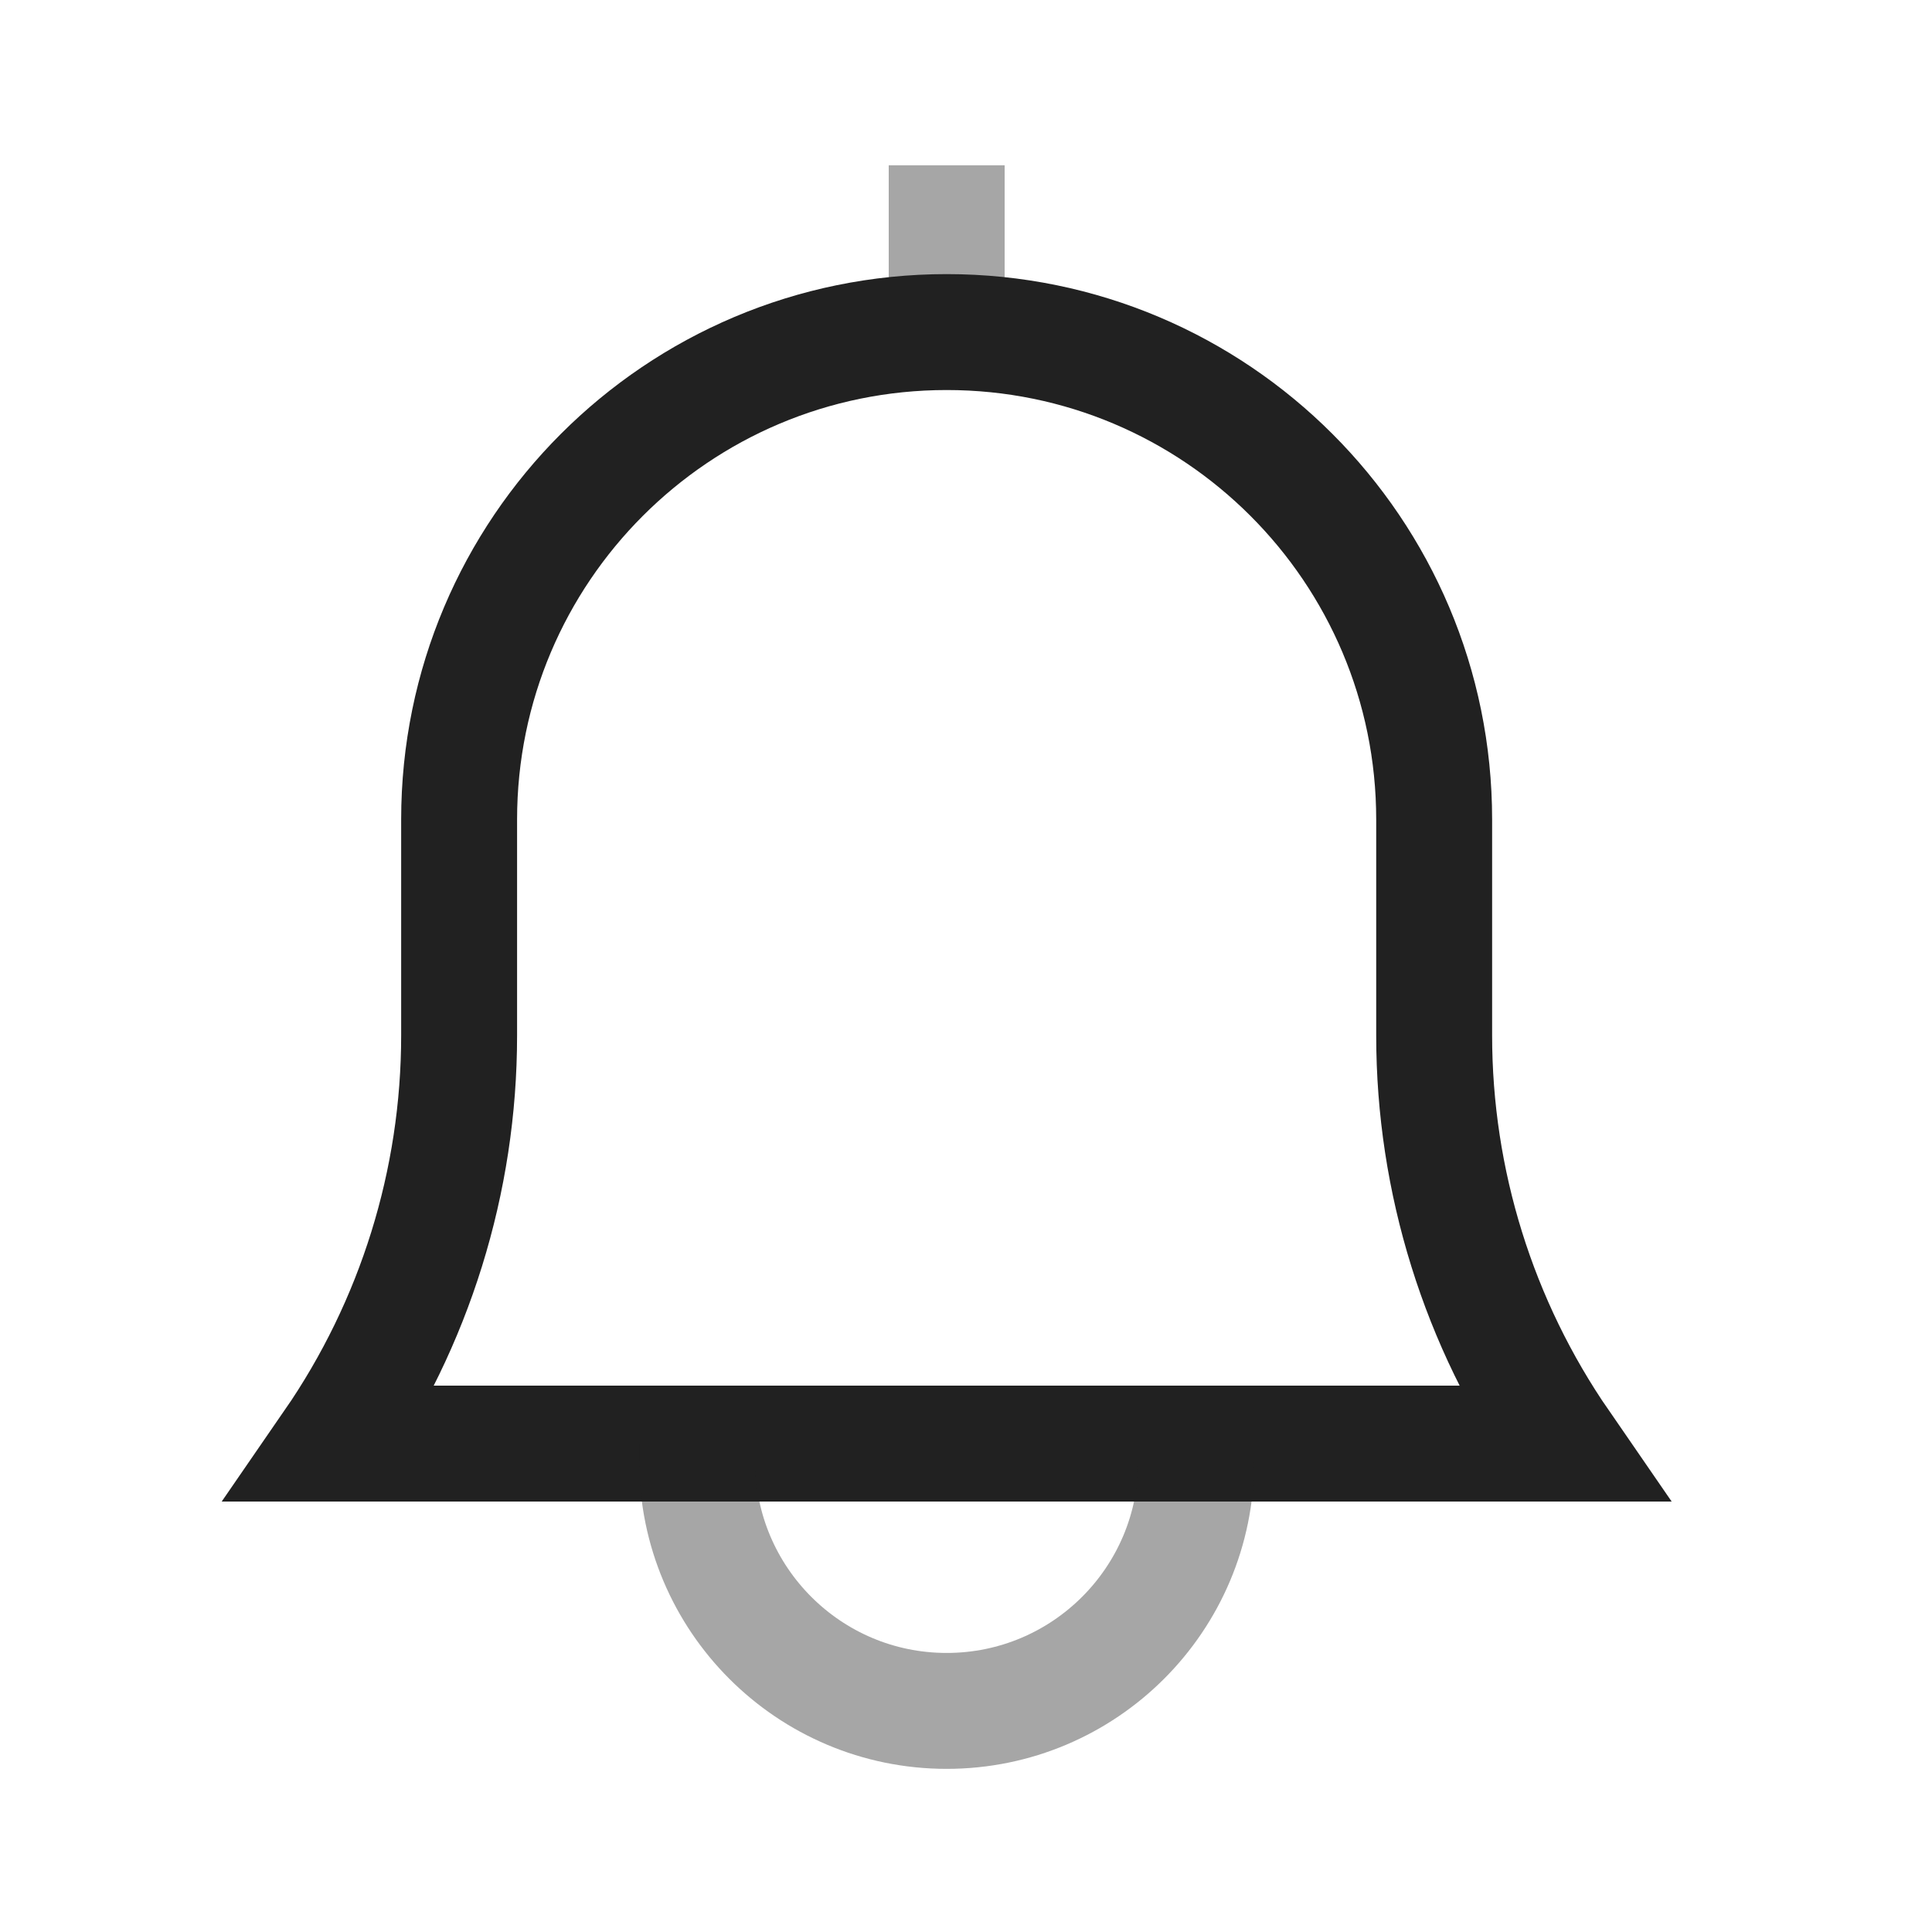 <svg width="25" height="25" viewBox="0 0 25 25" fill="none" xmlns="http://www.w3.org/2000/svg">
<path d="M5.941 10.605C5.941 7.121 8.765 4.297 12.25 4.297C15.734 4.297 18.558 7.121 18.558 10.605V13.399C18.558 15.285 19.132 17.127 20.203 18.68H4.297C5.368 17.127 5.941 15.285 5.941 13.399V10.605Z" stroke="#212121" stroke-width="1.5"/>
<path opacity="0.4" d="M15.479 18.68V18.91C15.479 20.693 14.033 22.139 12.25 22.139C10.467 22.139 9.022 20.693 9.022 18.91V18.68" stroke="#212121" stroke-width="1.5"/>
<path opacity="0.4" d="M12.25 4.297V2.139" stroke="#212121" stroke-width="1.5"/>
</svg>
